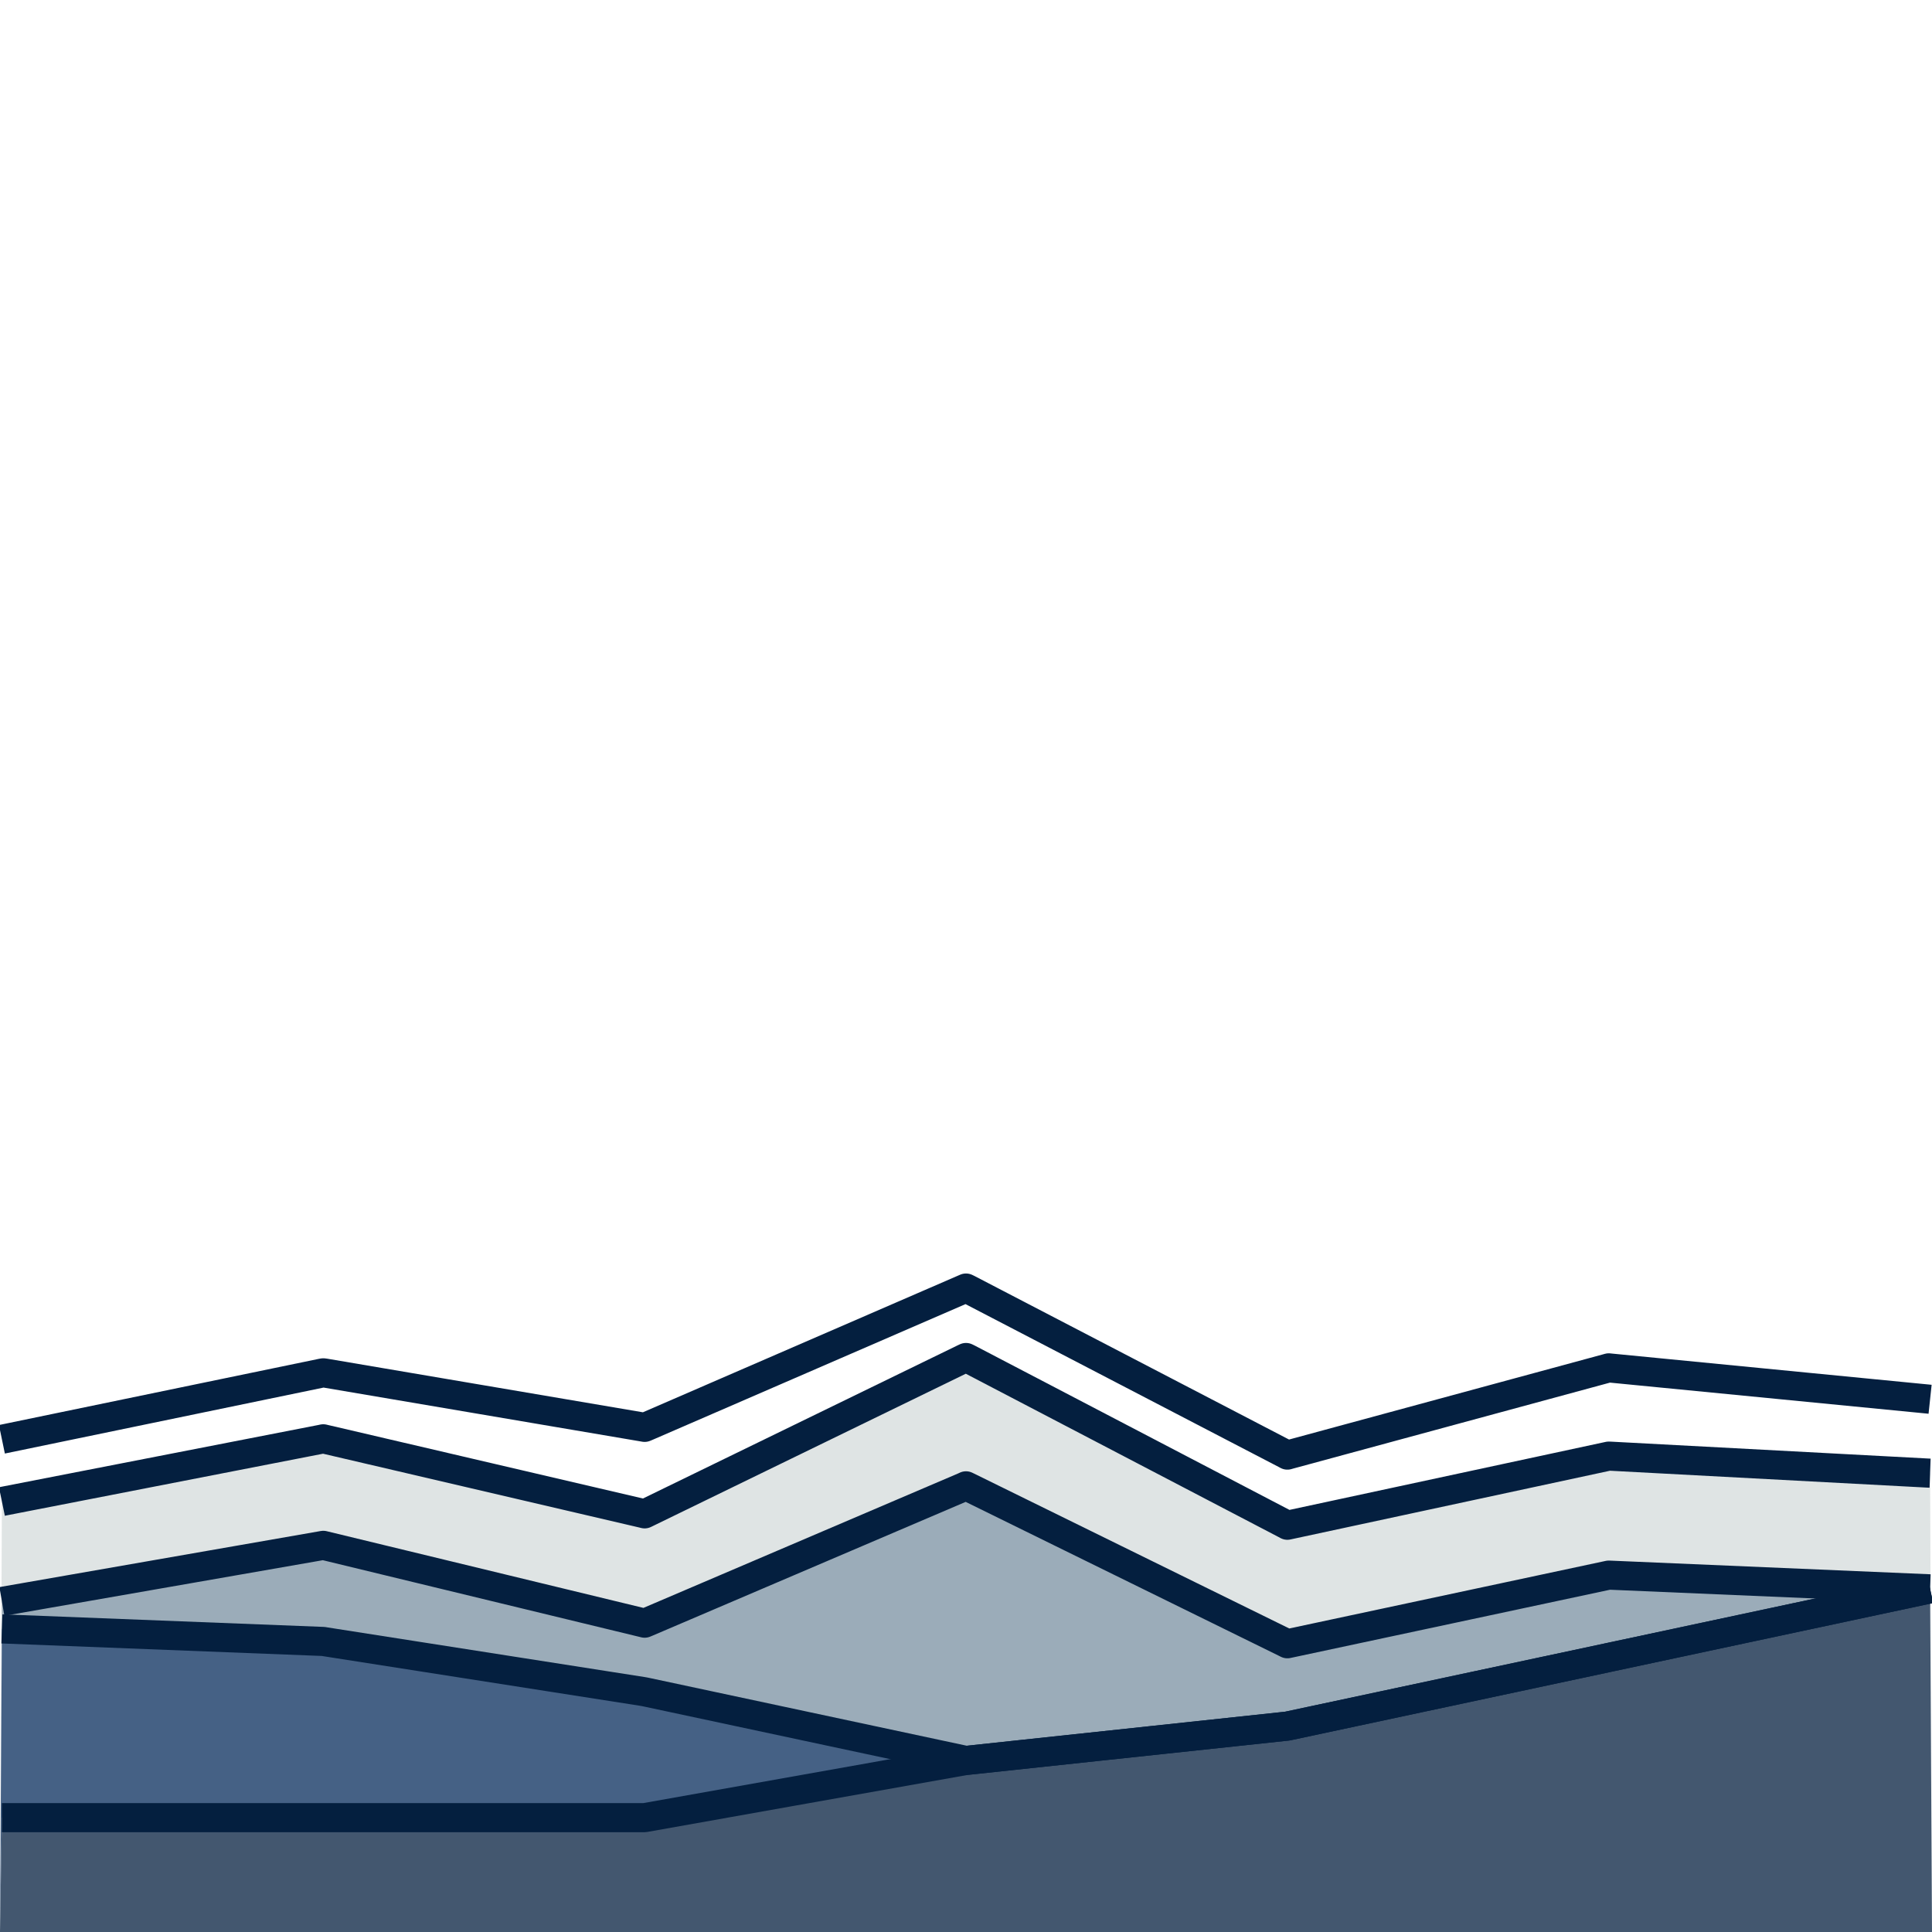<?xml version='1.0' encoding='UTF-8' ?>
<svg xmlns='http://www.w3.org/2000/svg' xmlns:xlink='http://www.w3.org/1999/xlink' class='svglite' width='283.46pt' height='283.46pt' viewBox='0 0 283.46 283.46'>
<defs>
  <style type='text/css'><![CDATA[
    .svglite line, .svglite polyline, .svglite polygon, .svglite path, .svglite rect, .svglite circle {
      fill: none;
      stroke: #000000;
      stroke-linecap: round;
      stroke-linejoin: round;
      stroke-miterlimit: 10.00;
    }
    .svglite text {
      white-space: pre;
    }
  ]]></style>
</defs>
<rect width='100%' height='100%' style='stroke: none; fill: none;'/>
<defs>
  <clipPath id='cpMC4wMHwyODMuNDZ8MC4wMHwyODMuNDY='>
    <rect x='0.00' y='0.00' width='283.46' height='283.46' />
  </clipPath>
</defs>
<g clip-path='url(#cpMC4wMHwyODMuNDZ8MC4wMHwyODMuNDY=)'>
<polygon points='0.28,211.17 0.57,211.11 47.15,201.47 47.43,201.42 47.72,201.46 94.30,209.37 94.58,209.42 94.87,209.30 141.45,189.10 141.73,188.98 142.02,189.12 188.60,213.34 188.88,213.49 189.16,213.41 235.75,200.77 236.03,200.69 236.31,200.72 282.90,205.27 283.18,205.30 283.46,283.46 283.18,216.14 282.90,216.13 236.31,213.65 236.03,213.64 235.75,213.70 189.16,223.72 188.88,223.78 188.60,223.63 142.02,199.31 141.73,199.17 141.45,199.30 94.87,221.97 94.58,222.11 94.30,222.04 47.72,211.17 47.43,211.10 47.15,211.16 0.57,220.24 0.28,220.30 0.00,283.46 ' style='stroke-width: 0.00; stroke: none; stroke-linecap: butt; fill: #FFFFFF; fill-opacity: 0.75;' />
<polyline points='0.28,211.17 0.57,211.11 47.15,201.47 47.43,201.42 47.72,201.46 94.30,209.37 94.58,209.42 94.87,209.30 141.45,189.10 141.73,188.98 142.02,189.12 188.60,213.34 188.88,213.49 189.16,213.41 235.75,200.77 236.03,200.69 236.31,200.72 282.90,205.27 283.18,205.30 ' style='stroke-width: 4.27; stroke: #041F3F; stroke-linecap: butt;' />
<polygon points='0.28,220.30 0.57,220.24 47.15,211.16 47.43,211.10 47.72,211.17 94.30,222.04 94.58,222.11 94.87,221.97 141.45,199.30 141.73,199.17 142.02,199.31 188.60,223.63 188.88,223.78 189.16,223.72 235.75,213.70 236.03,213.64 236.31,213.65 282.90,216.13 283.18,216.14 283.46,283.46 283.18,233.11 282.90,233.10 236.31,231.11 236.03,231.10 235.75,231.16 189.16,241.11 188.88,241.17 188.60,241.03 142.02,218.14 141.73,218.00 141.45,218.13 94.87,238.03 94.58,238.15 94.30,238.08 47.72,226.80 47.43,226.73 47.15,226.78 0.57,234.91 0.28,234.96 0.00,283.46 ' style='stroke-width: 0.00; stroke: none; stroke-linecap: butt; fill: #D4DBDB; fill-opacity: 0.75;' />
<polyline points='0.28,220.30 0.57,220.24 47.15,211.16 47.43,211.10 47.72,211.17 94.30,222.04 94.58,222.11 94.87,221.97 141.45,199.30 141.73,199.17 142.02,199.31 188.60,223.63 188.88,223.78 189.16,223.72 235.75,213.70 236.03,213.64 236.31,213.65 282.90,216.13 283.18,216.14 ' style='stroke-width: 4.27; stroke: #041F3F; stroke-linecap: butt;' />
<polygon points='0.28,234.96 0.57,234.91 47.15,226.78 47.43,226.73 47.72,226.80 94.30,238.08 94.58,238.15 94.87,238.03 141.45,218.13 141.73,218.00 142.02,218.14 188.60,241.03 188.88,241.17 189.16,241.11 235.75,231.16 236.03,231.10 236.31,231.11 282.90,233.10 283.18,233.11 283.46,283.46 283.18,233.11 282.90,233.17 236.31,243.12 236.03,243.18 235.75,243.24 189.16,253.19 188.88,253.25 188.60,253.28 142.02,258.26 141.73,258.29 141.45,258.23 94.87,248.28 94.58,248.22 94.30,248.17 47.72,240.88 47.43,240.83 47.15,240.82 0.57,239.00 0.28,238.99 0.00,283.46 ' style='stroke-width: 0.00; stroke: none; stroke-linecap: butt; fill: #7A90A2; fill-opacity: 0.75;' />
<polyline points='0.28,234.96 0.57,234.91 47.15,226.78 47.43,226.73 47.72,226.80 94.30,238.08 94.58,238.15 94.87,238.03 141.45,218.13 141.73,218.00 142.02,218.14 188.60,241.03 188.88,241.17 189.16,241.11 235.75,231.16 236.03,231.10 236.31,231.11 282.90,233.10 283.18,233.11 ' style='stroke-width: 4.27; stroke: #041F3F; stroke-linecap: butt;' />
<polygon points='0.28,238.99 0.57,239.00 47.15,240.82 47.43,240.83 47.72,240.88 94.30,248.17 94.58,248.22 94.87,248.28 141.45,258.23 141.73,258.29 142.02,258.26 188.60,253.28 188.88,253.25 189.16,253.19 235.75,243.24 236.03,243.18 236.31,243.12 282.90,233.17 283.18,233.11 283.46,283.46 283.18,233.11 282.90,233.17 236.31,243.12 236.03,243.18 235.75,243.24 189.16,253.19 188.88,253.25 188.60,253.28 142.02,258.26 141.73,258.29 141.45,258.34 94.87,266.63 94.58,266.68 94.30,266.68 47.72,266.68 47.43,266.68 47.15,266.68 0.57,266.68 0.28,266.68 0.00,283.46 ' style='stroke-width: 0.00; stroke: none; stroke-linecap: butt; fill: #072D5C; fill-opacity: 0.75;' />
<polyline points='0.28,238.99 0.57,239.00 47.15,240.82 47.43,240.83 47.72,240.88 94.30,248.17 94.58,248.22 94.87,248.28 141.45,258.23 141.73,258.29 142.02,258.26 188.60,253.28 188.88,253.25 189.16,253.19 235.75,243.24 236.03,243.18 236.31,243.12 282.90,233.17 283.18,233.11 ' style='stroke-width: 4.27; stroke: #041F3F; stroke-linecap: butt;' />
<polygon points='0.28,266.68 0.57,266.68 47.15,266.68 47.43,266.68 47.72,266.68 94.30,266.68 94.58,266.68 94.87,266.63 141.45,258.34 141.73,258.29 142.02,258.26 188.60,253.28 188.88,253.25 189.16,253.19 235.75,243.24 236.03,243.18 236.31,243.12 282.90,233.17 283.18,233.11 283.46,283.46 283.18,283.46 282.90,283.46 236.31,283.46 236.03,283.46 235.75,283.46 189.16,283.46 188.88,283.46 188.60,283.46 142.02,283.46 141.73,283.46 141.45,283.46 94.87,283.46 94.58,283.46 94.30,283.46 47.72,283.46 47.43,283.46 47.15,283.46 0.57,283.46 0.28,283.46 0.00,283.46 ' style='stroke-width: 0.00; stroke: none; stroke-linecap: butt; fill: #041F3F; fill-opacity: 0.75;' />
<polyline points='0.28,266.68 0.57,266.68 47.15,266.68 47.43,266.68 47.72,266.68 94.30,266.68 94.58,266.68 94.87,266.63 141.45,258.34 141.73,258.29 142.02,258.26 188.60,253.28 188.88,253.25 189.16,253.19 235.75,243.24 236.03,243.18 236.31,243.12 282.90,233.17 283.18,233.11 ' style='stroke-width: 4.27; stroke: #041F3F; stroke-linecap: butt;' />
</g>
</svg>

